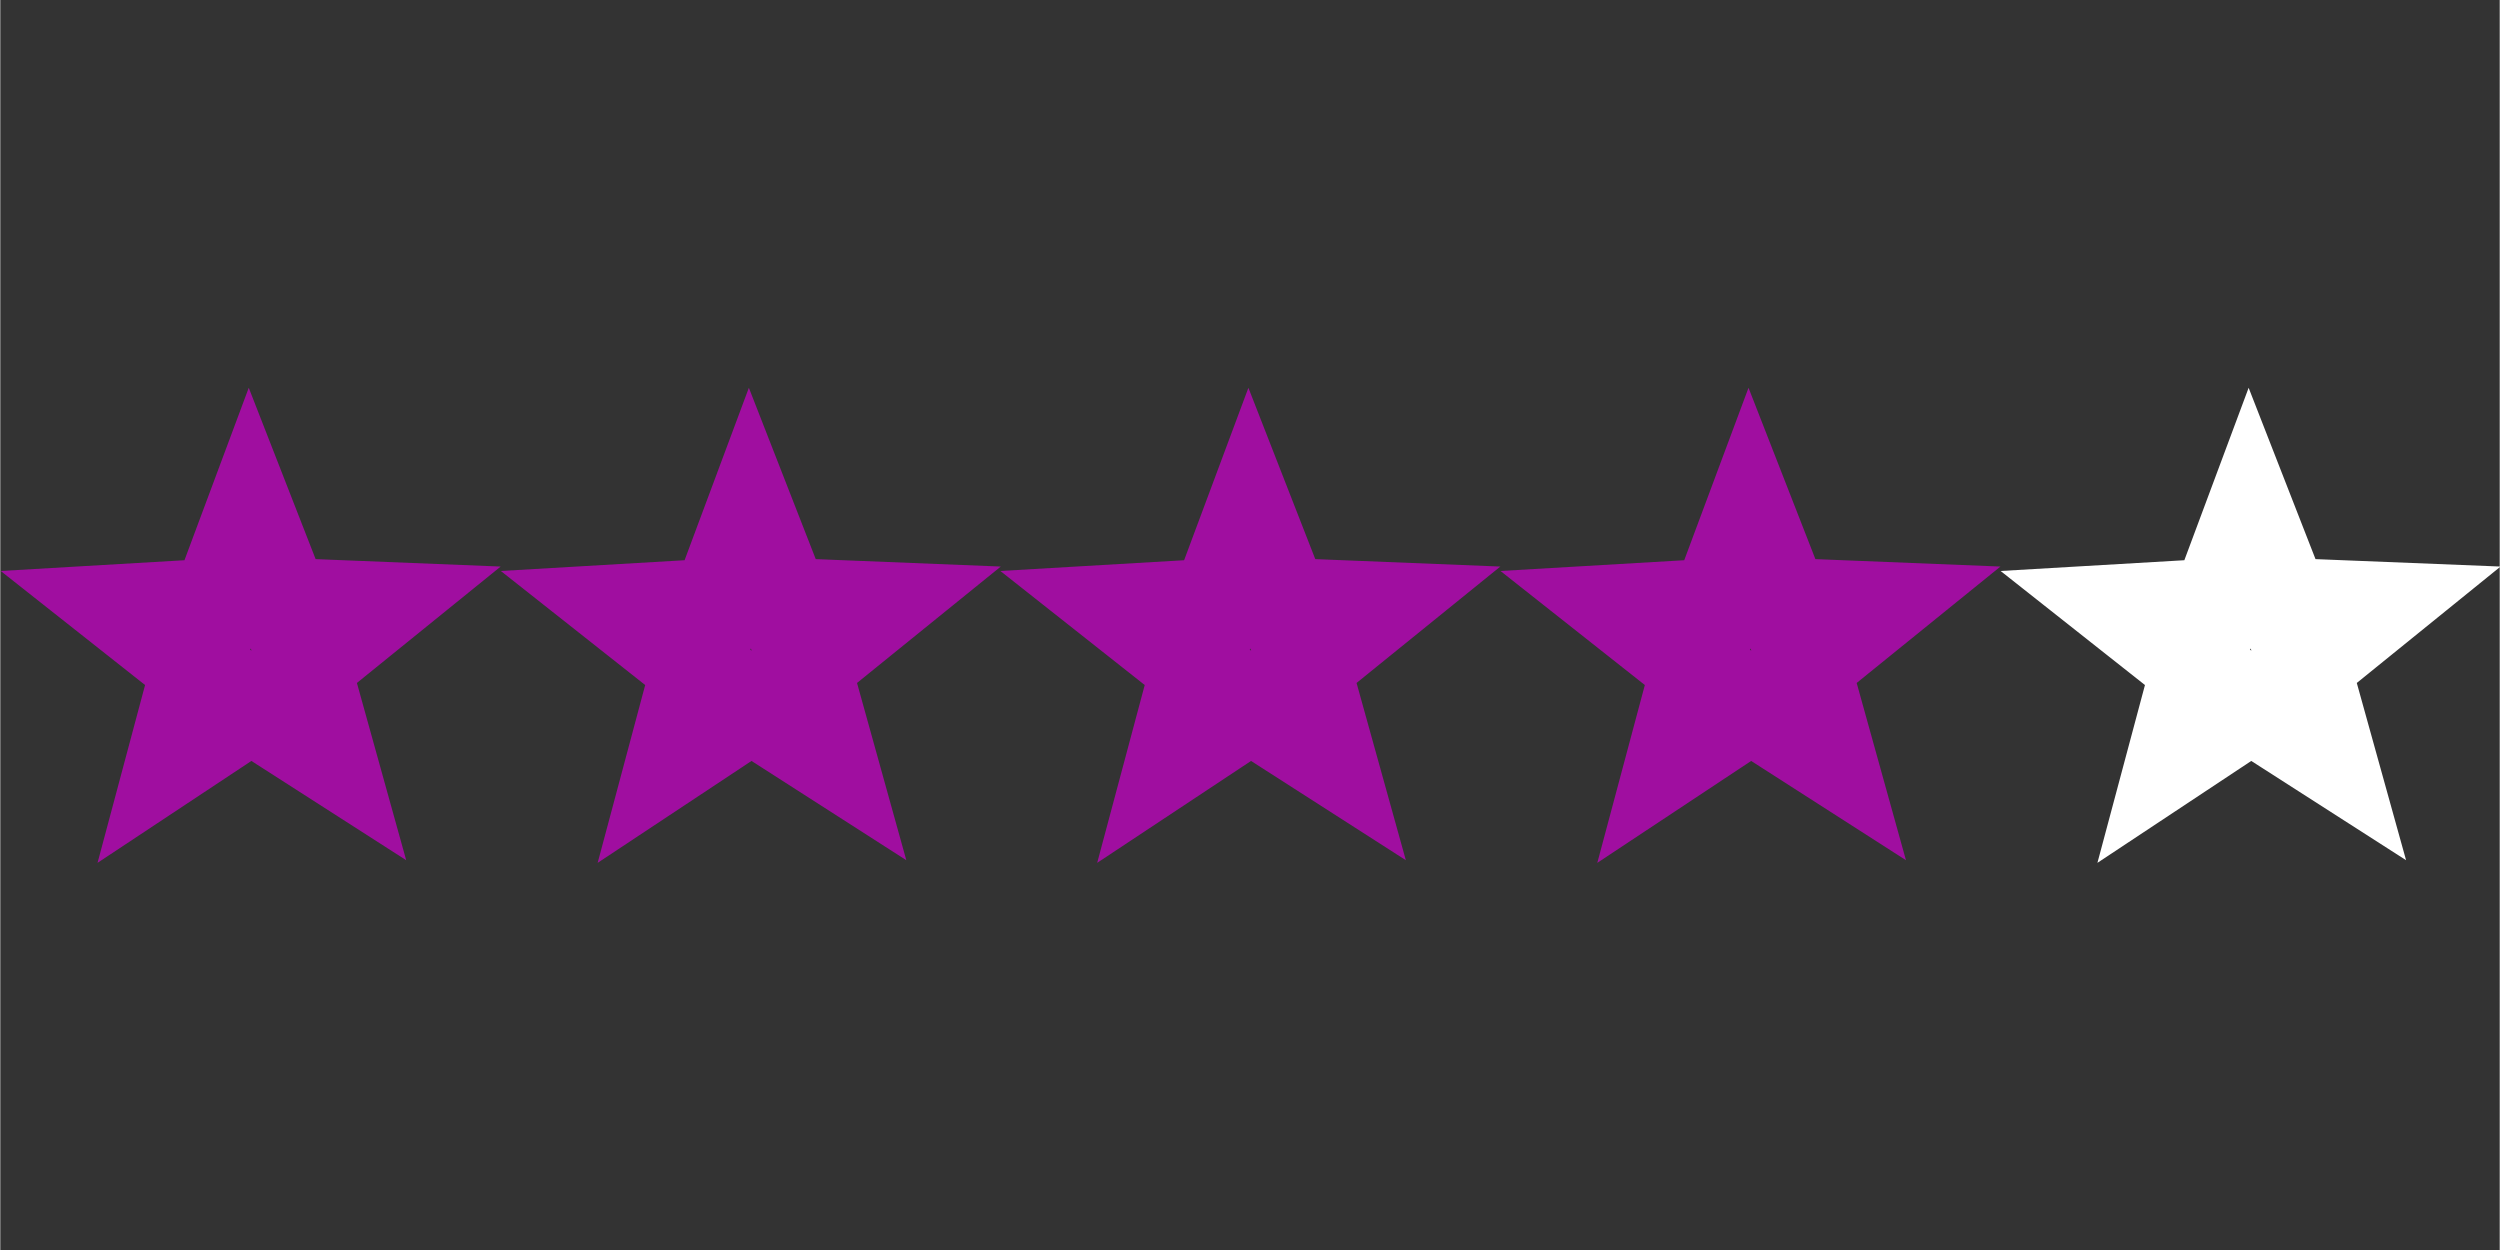 <?xml version="1.0" encoding="UTF-8" standalone="no"?>
<!-- Created with Inkscape (http://www.inkscape.org/) -->

<svg
   width="16"
   height="8"
   viewBox="0 0 4.233 2.117"
   version="1.1"
   id="svg5"
   inkscape:version="1.2 (dc2aedaf03, 2022-05-15)"
   sodipodi:docname="level_4.svg"
   xmlns:inkscape="http://www.inkscape.org/namespaces/inkscape"
   xmlns:sodipodi="http://sodipodi.sourceforge.net/DTD/sodipodi-0.dtd"
   xmlns="http://www.w3.org/2000/svg"
   xmlns:svg="http://www.w3.org/2000/svg">
  <rect x="0" y="0" width="4.233" height="2.117" fill="#333333" stroke="none"/>
  <sodipodi:namedview
     id="namedview7"
     pagecolor="#ffffff"
     bordercolor="#111111"
     borderopacity="1"
     inkscape:showpageshadow="0"
     inkscape:pageopacity="0"
     inkscape:pagecheckerboard="1"
     inkscape:deskcolor="#d1d1d1"
     inkscape:document-units="mm"
     showgrid="false"
     inkscape:zoom="32.749615"
     inkscape:cx="7.8168858"
     inkscape:cy="4.3969983"
     inkscape:window-width="1366"
     inkscape:window-height="745"
     inkscape:window-x="1912"
     inkscape:window-y="-8"
     inkscape:window-maximized="1"
     inkscape:current-layer="layer1" />
  <defs
     id="defs2" />
  <g
     inkscape:label="Capa 1"
     inkscape:groupmode="layer"
     id="layer1">
    <path
       sodipodi:type="star"
       style="fill:none;fill-opacity:1;stroke:#a00ea0;stroke-width:0.123;stroke-linejoin:miter;stroke-dasharray:none;stroke-opacity:1"
       id="path375"
       inkscape:flatsided="false"
       sodipodi:sides="5"
       sodipodi:cx="0.62612057"
       sodipodi:cy="0.83617395"
       sodipodi:r1="0.17388575"
       sodipodi:r2="0.073696502"
       sodipodi:arg1="1.0343609"
       sodipodi:arg2="1.6626794"
       inkscape:rounded="0"
       inkscape:randomized="0"
       d="m 0.715,0.986 -0.096,-0.076 -0.108,0.057 0.043,-0.114 -0.088,-0.085 0.122,0.005 0.054,-0.11 0.033,0.118 0.121,0.017 -0.102,0.067 z"
       inkscape:transform-center-x="0.00051687566"
       inkscape:transform-center-y="-0.020755484"
       transform="matrix(1.273,-0.127,0.127,1.273,-0.479,0.115)" />
    <path
       sodipodi:type="star"
       style="fill:none;fill-opacity:1;stroke:#a00ea0;stroke-width:0.123;stroke-linejoin:miter;stroke-dasharray:none;stroke-opacity:1"
       id="path375-6"
       inkscape:flatsided="false"
       sodipodi:sides="5"
       sodipodi:cx="0.62612057"
       sodipodi:cy="0.83617395"
       sodipodi:r1="0.17388575"
       sodipodi:r2="0.073696502"
       sodipodi:arg1="1.0343609"
       sodipodi:arg2="1.6626794"
       inkscape:rounded="0"
       inkscape:randomized="0"
       d="m 0.715,0.986 -0.096,-0.076 -0.108,0.057 0.043,-0.114 -0.088,-0.085 0.122,0.005 0.054,-0.11 0.033,0.118 0.121,0.017 -0.102,0.067 z"
       inkscape:transform-center-x="0.00051687842"
       inkscape:transform-center-y="-0.020755484"
       transform="matrix(1.273,-0.127,0.127,1.273,0.368,0.115)" />
    <path
       sodipodi:type="star"
       style="fill:none;fill-opacity:1;stroke:#a00ea0;stroke-width:0.123;stroke-linejoin:miter;stroke-dasharray:none;stroke-opacity:1"
       id="path375-2"
       inkscape:flatsided="false"
       sodipodi:sides="5"
       sodipodi:cx="0.62612057"
       sodipodi:cy="0.83617395"
       sodipodi:r1="0.17388575"
       sodipodi:r2="0.073696502"
       sodipodi:arg1="1.0343609"
       sodipodi:arg2="1.6626794"
       inkscape:rounded="0"
       inkscape:randomized="0"
       d="m 0.715,0.986 -0.096,-0.076 -0.108,0.057 0.043,-0.114 -0.088,-0.085 0.122,0.005 0.054,-0.11 0.033,0.118 0.121,0.017 -0.102,0.067 z"
       inkscape:transform-center-x="0.00051680914"
       inkscape:transform-center-y="-0.020755484"
       transform="matrix(1.273,-0.127,0.127,1.273,1.214,0.115)" />
    <path
       sodipodi:type="star"
       style="fill:none;fill-opacity:1;stroke:#ffffff;stroke-width:0.123;stroke-linejoin:miter;stroke-dasharray:none;stroke-opacity:1"
       id="path375-4"
       inkscape:flatsided="false"
       sodipodi:sides="5"
       sodipodi:cx="0.62612057"
       sodipodi:cy="0.83617395"
       sodipodi:r1="0.17388575"
       sodipodi:r2="0.073696502"
       sodipodi:arg1="1.0343609"
       sodipodi:arg2="1.6626794"
       inkscape:rounded="0"
       inkscape:randomized="0"
       d="m 0.715,0.986 -0.096,-0.076 -0.108,0.057 0.043,-0.114 -0.088,-0.085 0.122,0.005 0.054,-0.11 0.033,0.118 0.121,0.017 -0.102,0.067 z"
       inkscape:transform-center-x="0.00051692146"
       inkscape:transform-center-y="-0.020755484"
       transform="matrix(1.273,-0.127,0.127,1.273,2.908,0.115)" />
    <path
       sodipodi:type="star"
       style="fill:none;fill-opacity:1;stroke:#a00ea0;stroke-width:0.123;stroke-linejoin:miter;stroke-dasharray:none;stroke-opacity:1"
       id="path375-0"
       inkscape:flatsided="false"
       sodipodi:sides="5"
       sodipodi:cx="0.62612057"
       sodipodi:cy="0.83617395"
       sodipodi:r1="0.17388575"
       sodipodi:r2="0.073696502"
       sodipodi:arg1="1.0343609"
       sodipodi:arg2="1.6626794"
       inkscape:rounded="0"
       inkscape:randomized="0"
       d="m 0.715,0.986 -0.096,-0.076 -0.108,0.057 0.043,-0.114 -0.088,-0.085 0.122,0.005 0.054,-0.11 0.033,0.118 0.121,0.017 -0.102,0.067 z"
       inkscape:transform-center-x="0.00051675272"
       inkscape:transform-center-y="-0.020755484"
       transform="matrix(1.273,-0.127,0.127,1.273,2.061,0.115)" />
  </g>
</svg>
